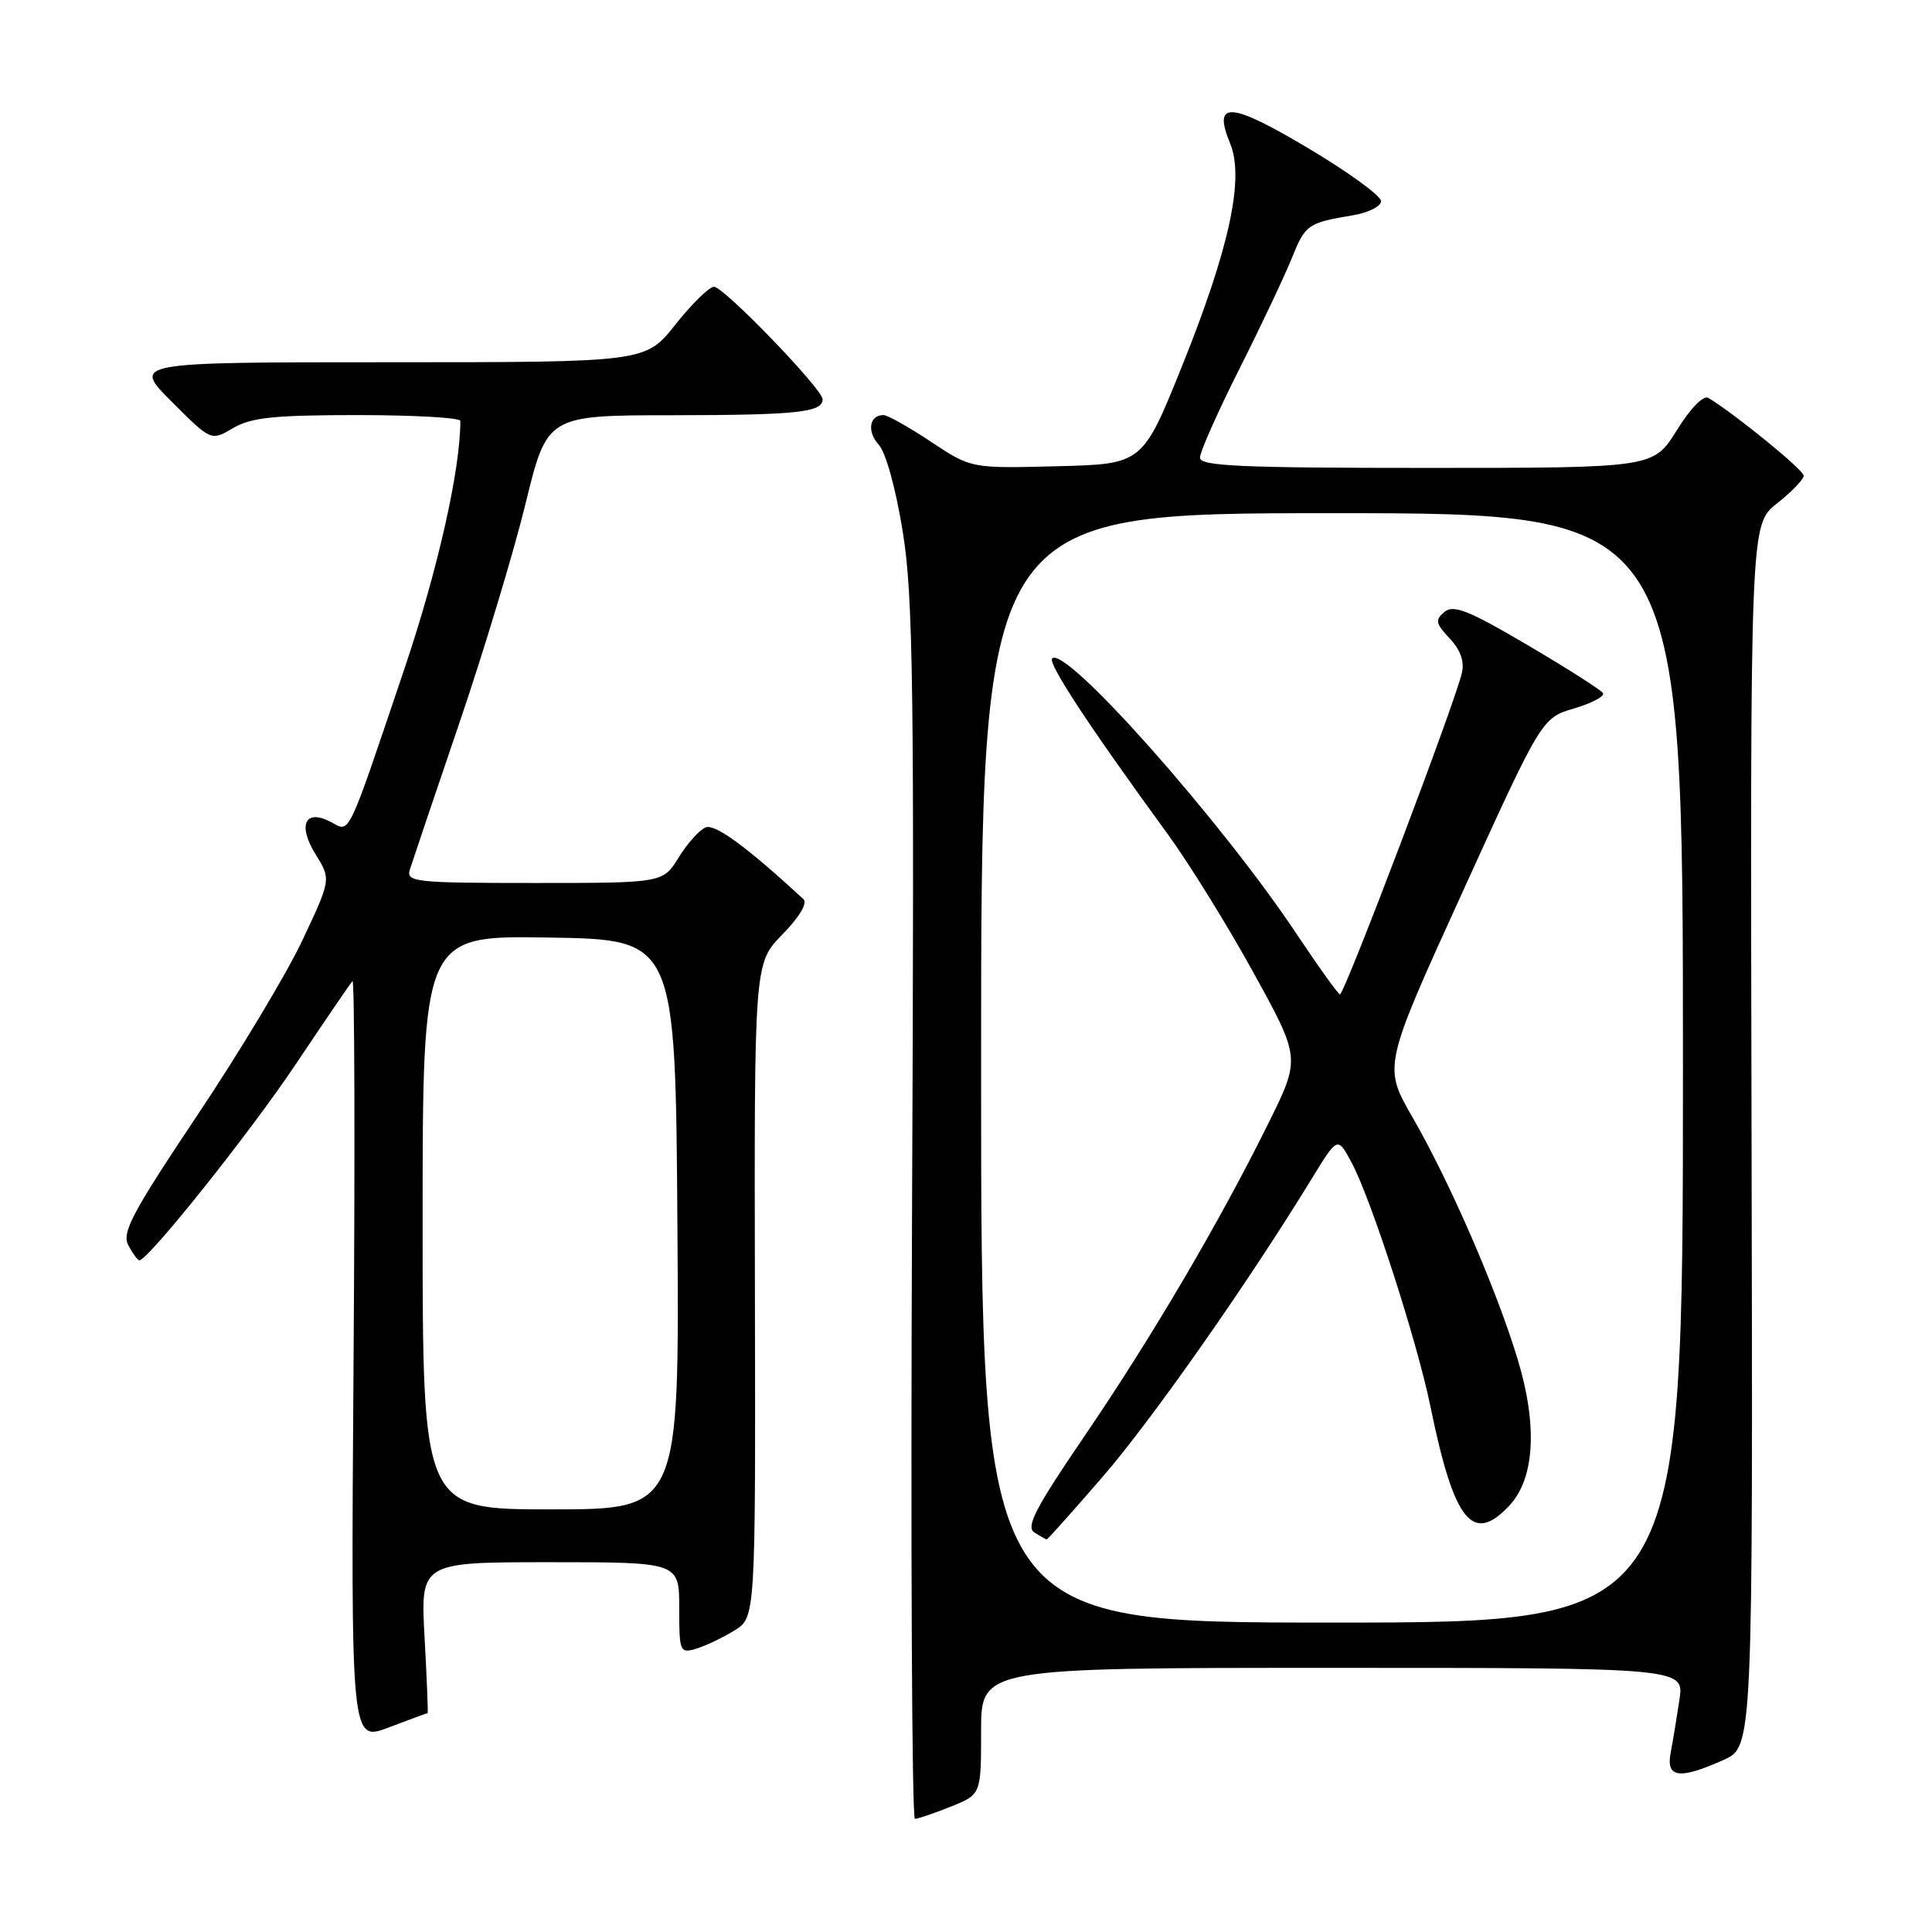 <?xml version="1.0" encoding="UTF-8" standalone="no"?>
<!DOCTYPE svg PUBLIC "-//W3C//DTD SVG 1.1//EN" "http://www.w3.org/Graphics/SVG/1.1/DTD/svg11.dtd" >
<svg xmlns="http://www.w3.org/2000/svg" xmlns:xlink="http://www.w3.org/1999/xlink" version="1.1" viewBox="0 0 256 256">
 <g >
 <path fill="currentColor"
d=" M 125.98 239.39 C 130.00 237.78 130.00 237.78 130.00 229.39 C 130.00 221.00 130.00 221.00 176.59 221.00 C 223.18 221.00 223.18 221.00 222.53 225.25 C 222.18 227.59 221.66 230.74 221.37 232.25 C 220.73 235.59 222.53 235.83 228.38 233.20 C 232.27 231.46 232.27 231.46 232.09 150.48 C 231.91 69.50 231.91 69.50 235.46 66.71 C 237.41 65.17 239.00 63.52 239.00 63.03 C 239.00 62.28 230.03 54.96 226.38 52.73 C 225.72 52.33 224.01 54.07 222.18 57.02 C 219.08 62.00 219.08 62.00 189.04 62.00 C 164.33 62.00 159.00 61.76 159.00 60.64 C 159.00 59.89 161.36 54.57 164.25 48.83 C 167.14 43.09 170.25 36.50 171.18 34.19 C 172.95 29.77 173.29 29.52 179.25 28.53 C 181.31 28.19 183.00 27.34 183.00 26.65 C 183.00 25.96 178.66 22.80 173.35 19.64 C 162.97 13.46 160.65 13.32 163.00 19.01 C 164.91 23.62 162.91 32.89 156.63 48.50 C 151.39 61.50 151.39 61.50 140.04 61.78 C 128.68 62.07 128.68 62.07 123.35 58.53 C 120.43 56.59 117.60 55.00 117.07 55.00 C 115.19 55.00 114.84 57.16 116.44 58.93 C 117.39 59.98 118.72 64.82 119.64 70.58 C 121.00 79.08 121.16 91.38 120.85 160.71 C 120.66 204.87 120.83 241.00 121.23 241.00 C 121.63 241.00 123.77 240.28 125.98 239.39 Z  M 56.66 227.00 C 56.74 227.00 56.56 222.50 56.26 217.00 C 55.71 207.00 55.71 207.00 72.85 207.00 C 90.00 207.00 90.00 207.00 90.00 213.07 C 90.00 218.89 90.09 219.11 92.25 218.46 C 93.49 218.09 95.77 217.00 97.31 216.05 C 100.12 214.32 100.12 214.32 100.03 170.98 C 99.94 127.65 99.94 127.65 103.67 123.82 C 105.95 121.49 107.03 119.66 106.45 119.13 C 98.98 112.24 94.77 109.15 93.52 109.63 C 92.71 109.94 91.09 111.73 89.94 113.60 C 87.84 117.00 87.84 117.00 70.80 117.00 C 55.04 117.00 53.81 116.87 54.30 115.25 C 54.60 114.29 57.52 105.62 60.80 96.00 C 64.08 86.38 68.05 73.22 69.63 66.77 C 72.50 55.03 72.50 55.03 89.17 55.02 C 105.59 55.00 109.00 54.64 109.00 52.91 C 109.00 51.56 95.91 38.00 94.61 38.00 C 93.98 38.00 91.68 40.25 89.50 43.00 C 85.54 48.00 85.54 48.00 51.53 48.00 C 17.52 48.00 17.52 48.00 22.75 53.22 C 27.97 58.45 27.97 58.45 30.89 56.72 C 33.27 55.32 36.33 55.00 47.40 55.00 C 54.88 55.00 61.00 55.35 61.00 55.78 C 61.00 62.25 58.01 75.50 53.61 88.55 C 45.91 111.36 46.42 110.30 43.90 108.95 C 40.45 107.10 39.38 109.26 41.81 113.19 C 43.87 116.52 43.87 116.52 40.10 124.53 C 38.03 128.94 31.75 139.41 26.14 147.79 C 17.47 160.76 16.11 163.33 17.01 165.02 C 17.59 166.11 18.25 167.00 18.46 167.00 C 19.63 167.00 33.15 150.05 39.20 141.00 C 43.06 135.22 46.44 130.28 46.71 130.00 C 46.98 129.72 47.05 152.29 46.85 180.15 C 46.49 230.80 46.49 230.80 51.50 228.90 C 54.25 227.86 56.57 227.00 56.66 227.00 Z  M 130.00 141.50 C 130.00 68.00 130.00 68.00 176.50 68.00 C 223.00 68.00 223.00 68.00 223.00 141.50 C 223.00 215.00 223.00 215.00 176.50 215.00 C 130.00 215.00 130.00 215.00 130.00 141.50 Z  M 146.05 195.75 C 152.57 188.24 165.44 169.89 173.90 156.04 C 177.24 150.59 177.24 150.59 179.09 154.04 C 181.67 158.84 187.76 177.68 189.53 186.32 C 192.66 201.60 195.11 204.70 199.97 199.53 C 203.37 195.91 203.77 188.89 201.07 180.02 C 198.27 170.79 192.11 156.63 187.18 148.07 C 183.27 141.30 183.27 141.30 193.79 118.21 C 204.30 95.13 204.30 95.13 208.59 93.87 C 210.94 93.17 212.66 92.26 212.40 91.84 C 212.14 91.42 207.64 88.55 202.40 85.47 C 194.62 80.89 192.60 80.08 191.40 81.08 C 190.13 82.14 190.22 82.61 192.09 84.60 C 193.54 86.14 194.07 87.66 193.70 89.20 C 192.71 93.36 178.52 130.79 177.57 131.76 C 177.43 131.90 174.84 128.30 171.81 123.76 C 161.84 108.78 141.18 85.49 139.42 87.25 C 138.80 87.86 144.35 96.30 154.71 110.50 C 157.52 114.35 162.64 122.61 166.08 128.86 C 172.34 140.22 172.34 140.22 168.06 148.86 C 161.55 162.02 152.60 177.23 143.68 190.32 C 137.20 199.83 135.90 202.33 137.06 203.06 C 137.85 203.56 138.59 203.98 138.70 203.98 C 138.81 203.99 142.12 200.29 146.05 195.75 Z  M 56.00 161.98 C 56.00 123.95 56.00 123.95 72.75 124.23 C 89.50 124.50 89.50 124.50 89.76 162.25 C 90.02 200.00 90.02 200.00 73.01 200.00 C 56.00 200.00 56.00 200.00 56.00 161.98 Z "/>
</g>
</svg>